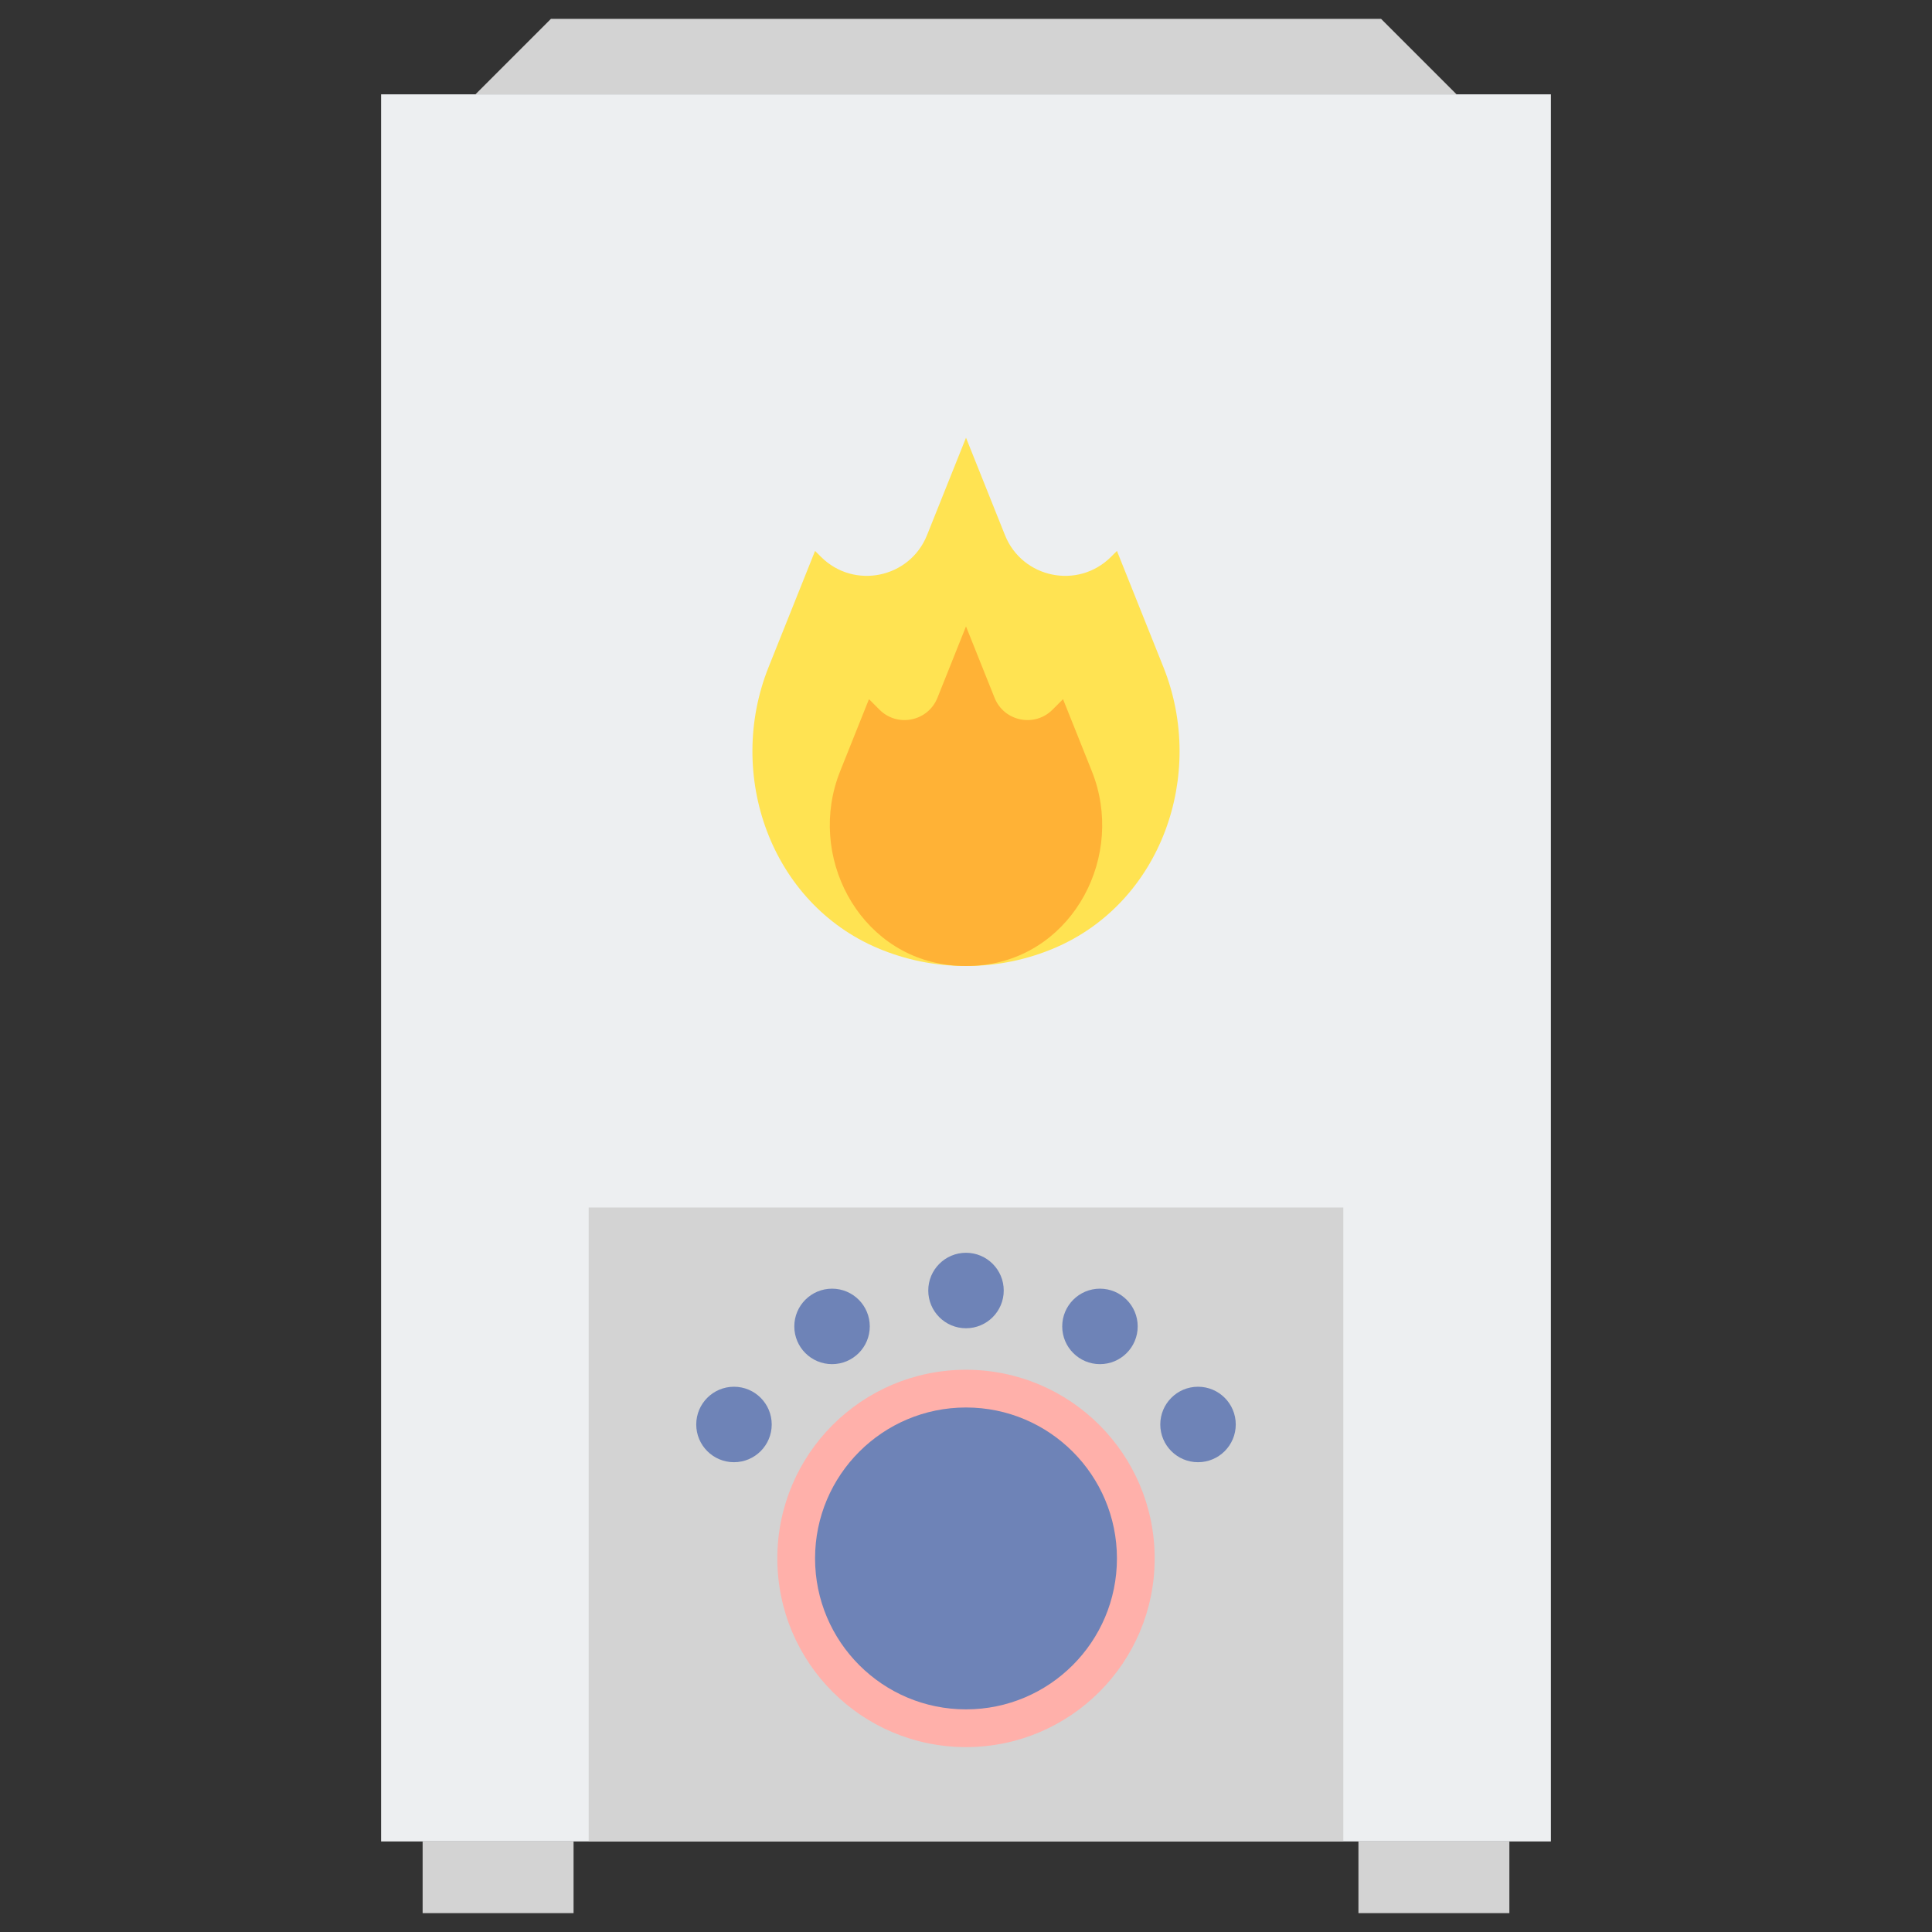 <?xml version="1.0" encoding="utf-8"?>
<!-- Generator: Adobe Illustrator 23.0.6, SVG Export Plug-In . SVG Version: 6.00 Build 0)  -->
<svg version="1.1" xmlns="http://www.w3.org/2000/svg" xmlns:xlink="http://www.w3.org/1999/xlink" x="0px" y="0px"
	 viewBox="0 0 512 512" style="enable-background:new 0 0 512 512;" xml:space="preserve">
<rect x="0" y="0" width="512" height="512" fill="#333333" stroke="none"/>
<style type="text/css">
	.st0{fill:#80D6FB;}
	.st1{fill:#46BEE8;}
	.st2{fill:#FFD3B3;}
	.st3{fill:#FCB98B;}
	.st4{fill:#6E83B7;}
	.st5{fill:#EDEFF1;}
	.st6{fill:#466089;}
	.st7{fill:#D3D3D3;}
	.st8{fill:#FFB0AA;}
	.st9{fill:#FF7B7B;}
	.st10{fill:#FFE352;}
	.st11{fill:#FFB236;}
	.st12{fill:#98CA69;}
</style>
<g id="Layer_1">
</g>
<g id="Layer_2">
	<g>
		<g>
			<rect x="101" y="25" class="st5" width="310" height="463"/>
		</g>
		<g>
			<rect x="156" y="320" class="st7" width="200" height="168"/>
		</g>
		<g>
			<polygon class="st7" points="366,5 256,5 146,5 126,25 256,25 386,25 			"/>
		</g>
		<g>
			<rect x="360" y="488" class="st7" width="40" height="19"/>
		</g>
		<g>
			<rect x="112" y="488" transform="matrix(-1 -4.497481e-11 4.497481e-11 -1 264 995)" class="st7" width="40" height="19"/>
		</g>
		<g>
			<circle class="st8" cx="256" cy="413" r="50"/>
		</g>
		<g>
			<circle class="st4" cx="256" cy="413" r="40"/>
		</g>
		<g>
			<circle class="st4" cx="256" cy="342" r="10"/>
		</g>
		<g>
			<circle class="st4" cx="220.5" cy="351.512" r="10"/>
		</g>
		<g>
			<circle class="st4" cx="194.512" cy="377.5" r="10"/>
		</g>
		<g>
			<circle class="st4" cx="291.5" cy="351.512" r="10"/>
		</g>
		<g>
			<circle class="st4" cx="317.488" cy="377.5" r="10"/>
		</g>
		<g>
			<g>
				<path class="st10" d="M256,116l10.32,25.801c4.582,11.456,19.385,14.494,28.109,5.77L296,146l12.312,30.779
					c11.434,28.586-0.601,62.513-28.957,74.506C272.176,254.321,264.284,256,256,256s-16.176-1.679-23.355-4.715
					c-28.356-11.994-40.391-45.92-28.957-74.506L216,146l1.57,1.57c8.724,8.724,23.527,5.686,28.109-5.77L256,116z"/>
			</g>
			<g>
				<path class="st11" d="M256,166l7.569,18.922c2.503,6.259,10.59,7.918,15.357,3.152l2.789-2.789l7.635,19.088
					c8.926,22.316-4.759,48.42-28.616,51.339c-1.551,0.19-3.131,0.288-4.733,0.288c-1.602,0-3.182-0.098-4.733-0.288
					c-23.857-2.919-37.543-29.023-28.616-51.339l7.635-19.088l2.789,2.789c4.766,4.766,12.853,3.106,15.357-3.152L256,166z"/>
			</g>
		</g>
	</g>
</g>
</svg>
